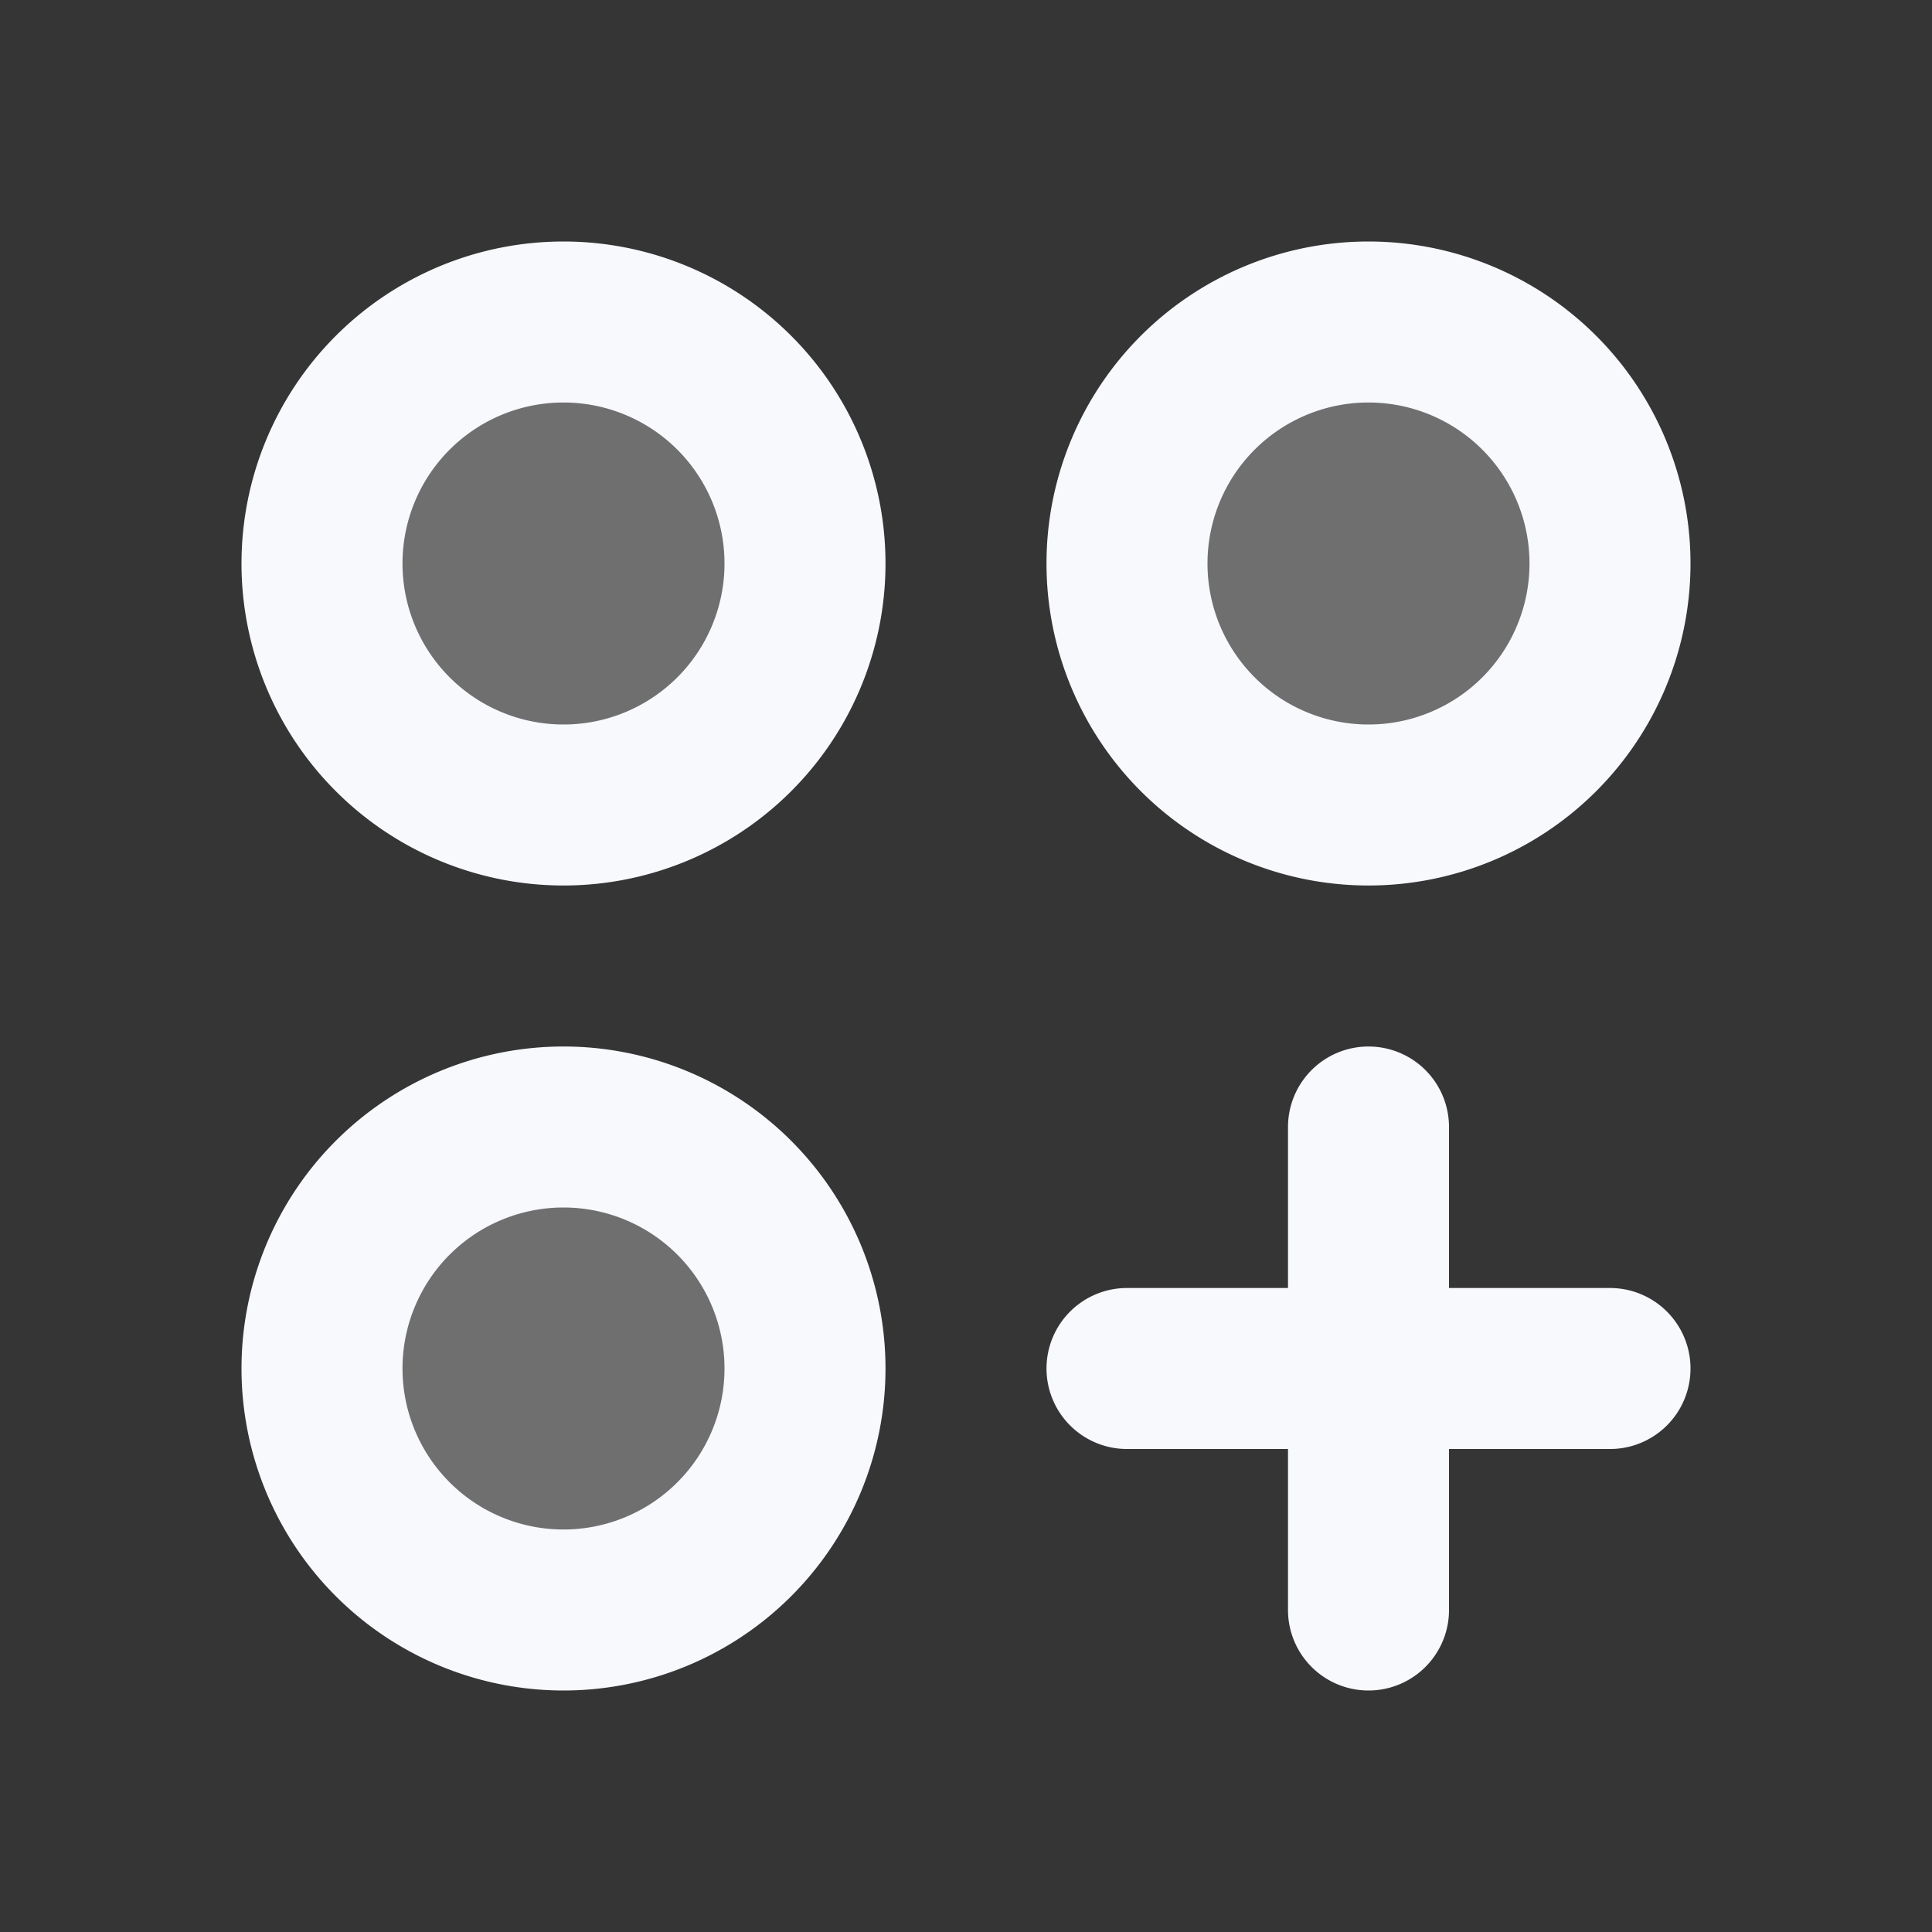 <svg xmlns="http://www.w3.org/2000/svg" width="24" height="24" fill="none"><rect width="100%" height="100%" fill="#333333" stroke="none"/><path fill="#fff" fill-opacity=".01" d="M24 0v24H0V0z"/><g fill="#F7F9FC" opacity=".3"><path d="M10 7a3 3 0 1 1-6 0 3 3 0 0 1 6 0M10 17a3 3 0 1 1-6 0 3 3 0 0 1 6 0M20 7a3 3 0 1 1-6 0 3 3 0 0 1 6 0"/></g><path stroke="#F7F9FC" stroke-linecap="round" stroke-width="2" d="M14 17h6m-3-3v6M10 7a3 3 0 1 1-6 0 3 3 0 0 1 6 0Zm0 10a3 3 0 1 1-6 0 3 3 0 0 1 6 0ZM20 7a3 3 0 1 1-6 0 3 3 0 0 1 6 0Z"/></svg>